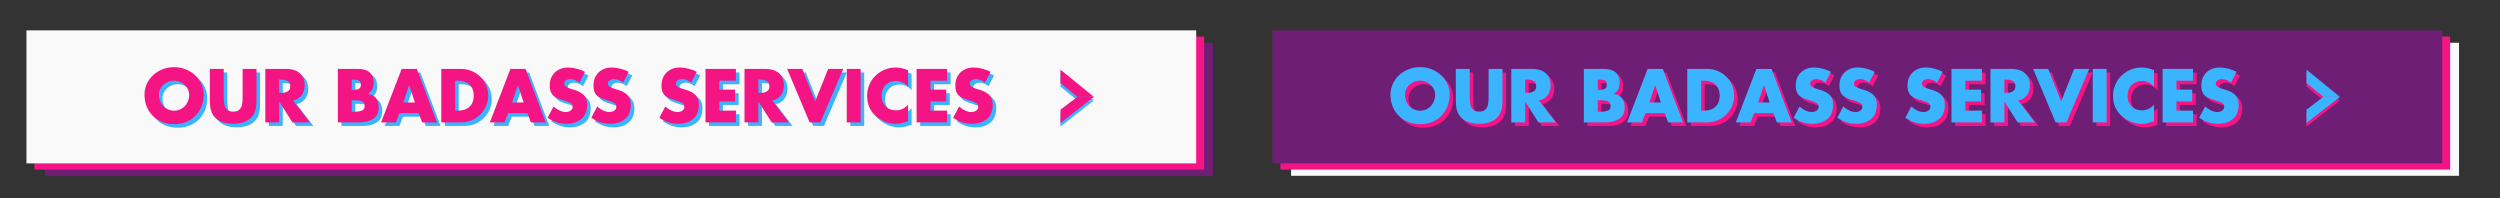 <?xml version="1.0" encoding="utf-8"?>
<!-- Generator: Adobe Illustrator 16.0.0, SVG Export Plug-In . SVG Version: 6.00 Build 0)  -->
<!DOCTYPE svg PUBLIC "-//W3C//DTD SVG 1.1//EN" "http://www.w3.org/Graphics/SVG/1.1/DTD/svg11.dtd">
<svg version="1.1" id="Layer_1" xmlns="http://www.w3.org/2000/svg" xmlns:xlink="http://www.w3.org/1999/xlink" x="0px" y="0px"
	 width="1409.524px" height="111.905px" viewBox="696.832 41.881 1409.524 111.905"
	 enable-background="new 696.832 41.881 1409.524 111.905" xml:space="preserve">
<rect x="696.832" y="41.881" width="1409.524" height="111.905" fill="#333333" stroke="none"/>
<g>
	<rect x="1424.75" y="66" fill="#F9F9F9" width="658.5" height="75"/>
	<rect x="1418.75" y="62.5" fill="#F51484" width="659.5" height="75"/>
	<rect x="1414.25" y="59" fill="#6E1F75" width="659.5" height="75"/>
</g>
<g>
	<path fill="#F51484" d="M1499.469,81.738c2.2,0,4.297,0.371,6.289,1.113c2.031,0.781,3.815,1.862,5.352,3.242
		c1.511,1.354,2.74,3.008,3.691,4.961c0.898,1.836,1.348,3.9,1.348,6.191c0,2.409-0.397,4.622-1.191,6.641
		c-0.834,2.058-2.006,3.835-3.516,5.332c-0.808,0.807-1.641,1.49-2.5,2.051s-1.79,1.035-2.793,1.426
		c-2.019,0.794-4.245,1.191-6.68,1.191c-2.396,0-4.609-0.397-6.641-1.191c-2.057-0.807-3.828-1.966-5.313-3.477
		c-0.742-0.729-1.396-1.52-1.963-2.373c-0.566-0.853-1.084-1.839-1.553-2.959c-0.807-2.044-1.211-4.258-1.211-6.64
		c0-1.081,0.114-2.142,0.343-3.184c0.228-1.042,0.569-2.044,1.025-3.008c0.964-1.979,2.188-3.633,3.672-4.961
		c1.55-1.393,3.353-2.473,5.41-3.242C1495.179,82.109,1497.255,81.738,1499.469,81.738z M1499.469,89.335
		c-1.536,0-2.949,0.371-4.238,1.114c-1.354,0.781-2.396,1.758-3.125,2.929c-0.769,1.277-1.152,2.578-1.152,3.906
		c0,1.654,0.384,3.191,1.152,4.61c0.781,1.419,1.81,2.5,3.086,3.241c1.341,0.769,2.767,1.153,4.277,1.153
		c1.536,0,2.962-0.385,4.277-1.153c1.276-0.729,2.305-1.81,3.086-3.241c0.769-1.381,1.152-2.917,1.152-4.61
		c0-1.367-0.384-2.669-1.152-3.906c-0.741-1.184-1.783-2.161-3.125-2.929C1502.431,89.707,1501.019,89.335,1499.469,89.335z"/>
	<path fill="#F51484" d="M1538.121,82.734h7.832v16.953c0,0.781-0.013,1.471-0.039,2.071c-0.026,0.599-0.078,1.282-0.155,2.051
		c-0.131,1.224-0.424,2.383-0.88,3.477c-0.403,1.055-1.094,2.07-2.07,3.047c-0.833,0.795-1.797,1.445-2.891,1.953
		c-1.094,0.495-2.239,0.846-3.438,1.055c-1.224,0.234-2.447,0.352-3.672,0.352c-1.888,0-3.743-0.268-5.566-0.802
		c-0.898-0.273-1.705-0.618-2.422-1.034c-0.717-0.417-1.387-0.925-2.012-1.523c-0.977-0.977-1.673-1.992-2.09-3.048
		c-0.469-1.106-0.762-2.252-0.879-3.438c-0.131-1.327-0.195-2.715-0.195-4.16V82.734h7.832v15.879c0,1.614,0.11,3.014,0.332,4.199
		c0.182,1.067,0.67,2.011,1.465,2.832c0.781,0.78,1.959,1.172,3.535,1.172c1.563,0,2.734-0.391,3.516-1.172
		c0.781-0.782,1.275-1.726,1.484-2.832c0.208-1.225,0.313-2.624,0.313-4.199V82.734L1538.121,82.734z"/>
	<path fill="#F51484" d="M1566.52,100.527l9.473,12.363h-9.766l-7.383-11.602h-0.098v11.602h-7.832V82.734h11.72
		c2.083,0,3.899,0.332,5.448,0.996c1.602,0.703,2.825,1.732,3.672,3.086c0.912,1.38,1.367,3.113,1.367,5.196
		c0,1.406-0.254,2.715-0.761,3.926c-0.548,1.224-1.296,2.22-2.246,2.988C1569.137,99.72,1567.938,100.253,1566.52,100.527z
		 M1558.746,88.73v7.52h0.762c1.081,0,1.992-0.091,2.734-0.273c0.808-0.235,1.458-0.612,1.953-1.133
		c0.508-0.521,0.762-1.302,0.762-2.344c0-1.055-0.254-1.843-0.762-2.363c-0.495-0.521-1.146-0.898-1.953-1.133
		c-0.717-0.182-1.628-0.273-2.734-0.273L1558.746,88.73L1558.746,88.73z"/>
	<path fill="#F51484" d="M1603.922,112.89h-12.09V82.734h11.211c5.963,0,8.945,2.611,8.945,7.832c0,1.498-0.28,2.76-0.84,3.789
		c-0.561,1.029-1.387,1.823-2.48,2.383v0.078c2.096,0.274,3.646,1.074,4.648,2.403c1.016,1.328,1.523,3.086,1.523,5.273
		c0,2.93-1.042,5.065-3.125,6.406C1609.592,112.227,1606.995,112.89,1603.922,112.89z M1599.664,88.73v5.84h0.898
		c1.289,0,2.312-0.202,3.066-0.605c0.781-0.404,1.172-1.172,1.172-2.305c0-1.25-0.416-2.051-1.25-2.402
		c-0.755-0.352-1.861-0.528-3.32-0.528H1599.664z M1599.664,100.409v6.485h1.016c1.94,0,3.457-0.202,4.551-0.605
		c1.12-0.352,1.68-1.218,1.68-2.598c0-1.354-0.469-2.246-1.406-2.677c-0.898-0.403-2.122-0.605-3.672-0.605h-1.367H1599.664z"/>
	<path fill="#F51484" d="M1637.379,107.656h-10.801l-2.07,5.234h-8.32l11.602-30.156h8.554l11.367,30.156h-8.359L1637.379,107.656z
		 M1635.27,101.659l-3.203-9.609h-0.078l-3.241,9.609H1635.27z"/>
	<path fill="#F51484" d="M1650.133,112.89V82.734h11.113c2.045,0,4.023,0.384,5.938,1.153c1.875,0.755,3.51,1.823,4.902,3.203
		c1.446,1.393,2.539,2.995,3.281,4.804c0.404,0.912,0.706,1.859,0.908,2.842c0.201,0.983,0.303,2.009,0.303,3.076
		c0,2.76-0.697,5.293-2.09,7.597c-1.394,2.345-3.256,4.174-5.586,5.489c-1.211,0.664-2.448,1.162-3.711,1.494
		c-1.264,0.332-2.578,0.497-3.945,0.497H1650.133z M1657.965,89.375v16.875h1.777c1.589,0,3.053-0.306,4.395-0.918
		c1.342-0.625,2.383-1.557,3.125-2.793c0.768-1.303,1.152-2.878,1.152-4.727c0-2.643-0.787-4.713-2.363-6.211
		c-0.521-0.481-1.1-0.889-1.738-1.221c-0.639-0.332-1.328-0.583-2.07-0.752c-0.742-0.169-1.551-0.254-2.422-0.254H1657.965z"/>
	<path fill="#F51484" d="M1698.688,107.656h-10.801l-2.07,5.234h-8.32l11.602-30.156h8.554l11.367,30.156h-8.359L1698.688,107.656z
		 M1696.578,101.659l-3.203-9.609h-0.078l-3.241,9.609H1696.578z"/>
	<path fill="#F51484" d="M1731.129,84.414l-3.125,6.074c-1.628-1.328-3.359-1.992-5.195-1.992c-0.834,0-1.596,0.228-2.285,0.683
		c-0.717,0.43-1.074,1.042-1.074,1.836c0,0.769,0.319,1.354,0.957,1.758c0.599,0.391,1.439,0.761,2.52,1.114l1.992,0.605
		c2.278,0.664,4.107,1.634,5.488,2.91c1.303,1.289,1.953,3.066,1.953,5.332c0,3.646-1.042,6.354-3.125,8.125
		c-2.239,1.888-5.092,2.832-8.555,2.832c-3.776,0-7.311-1.146-10.605-3.438l3.359-6.328c2.357,2.083,4.681,3.125,6.973,3.125
		c0.99,0,1.868-0.267,2.637-0.801c0.768-0.534,1.152-1.282,1.152-2.246c0-0.977-0.424-1.68-1.27-2.109
		c-0.795-0.404-1.953-0.847-3.477-1.328c-1.797-0.482-3.307-1.029-4.531-1.641c-1.158-0.586-2.054-1.413-2.686-2.48
		c-0.631-1.068-0.947-2.532-0.947-4.395c0-2.005,0.437-3.776,1.309-5.313c0.925-1.563,2.168-2.754,3.73-3.574
		c1.523-0.82,3.307-1.23,5.352-1.23c1.511,0,3.138,0.228,4.883,0.684C1728.251,83.046,1729.774,83.646,1731.129,84.414z"/>
	<path fill="#F51484" d="M1755.777,84.414l-3.125,6.074c-1.628-1.328-3.359-1.992-5.195-1.992c-0.833,0-1.595,0.228-2.285,0.683
		c-0.716,0.43-1.073,1.042-1.073,1.836c0,0.769,0.319,1.354,0.957,1.758c0.599,0.391,1.438,0.761,2.52,1.114l1.991,0.605
		c2.279,0.664,4.109,1.634,5.489,2.91c1.302,1.289,1.952,3.066,1.952,5.332c0,3.646-1.041,6.354-3.125,8.125
		c-2.238,1.888-5.09,2.832-8.554,2.832c-3.776,0-7.312-1.146-10.605-3.438l3.359-6.328c2.356,2.083,4.681,3.125,6.973,3.125
		c0.989,0,1.868-0.267,2.636-0.801c0.769-0.534,1.153-1.282,1.153-2.246c0-0.977-0.424-1.68-1.27-2.109
		c-0.795-0.404-1.953-0.847-3.477-1.328c-1.798-0.482-3.308-1.029-4.531-1.641c-1.159-0.586-2.054-1.413-2.686-2.48
		c-0.632-1.068-0.947-2.532-0.947-4.395c0-2.005,0.437-3.776,1.309-5.313c0.925-1.563,2.168-2.754,3.73-3.574
		c1.523-0.82,3.307-1.23,5.352-1.23c1.511,0,3.138,0.228,4.882,0.684C1752.899,83.046,1754.423,83.646,1755.777,84.414z"/>
	<path fill="#F51484" d="M1794.137,84.414l-3.125,6.074c-1.629-1.328-3.359-1.992-5.195-1.992c-0.834,0-1.595,0.228-2.285,0.683
		c-0.717,0.43-1.074,1.042-1.074,1.836c0,0.769,0.319,1.354,0.957,1.758c0.599,0.391,1.438,0.761,2.52,1.114l1.992,0.605
		c2.278,0.664,4.108,1.634,5.488,2.91c1.302,1.289,1.953,3.066,1.953,5.332c0,3.646-1.042,6.354-3.125,8.125
		c-2.24,1.888-5.092,2.832-8.555,2.832c-3.776,0-7.312-1.146-10.605-3.438l3.359-6.328c2.356,2.083,4.681,3.125,6.973,3.125
		c0.989,0,1.868-0.267,2.637-0.801c0.768-0.534,1.152-1.282,1.152-2.246c0-0.977-0.424-1.68-1.27-2.109
		c-0.794-0.404-1.953-0.847-3.477-1.328c-1.797-0.482-3.308-1.029-4.531-1.641c-1.158-0.586-2.053-1.413-2.686-2.48
		c-0.632-1.068-0.947-2.532-0.947-4.395c0-2.005,0.437-3.776,1.309-5.313c0.925-1.563,2.168-2.754,3.73-3.574
		c1.523-0.82,3.308-1.23,5.352-1.23c1.51,0,3.137,0.228,4.883,0.684C1791.259,83.046,1792.782,83.646,1794.137,84.414z"/>
	<path fill="#F51484" d="M1816.266,89.375h-9.336v5.039h8.848v6.64h-8.848v5.196h9.336v6.64h-17.168V82.734h17.168V89.375z"/>
	<path fill="#F51484" d="M1836.695,100.527l9.473,12.363h-9.766l-7.383-11.602h-0.098v11.602h-7.832V82.734h11.719
		c2.084,0,3.9,0.332,5.449,0.996c1.602,0.703,2.825,1.732,3.672,3.086c0.911,1.38,1.367,3.113,1.367,5.196
		c0,1.406-0.254,2.715-0.762,3.926c-0.547,1.224-1.296,2.22-2.246,2.988C1839.313,99.72,1838.114,100.253,1836.695,100.527z
		 M1828.922,88.73v7.52h0.762c1.081,0,1.992-0.091,2.734-0.273c0.808-0.235,1.458-0.612,1.953-1.133
		c0.508-0.521,0.762-1.302,0.762-2.344c0-1.055-0.254-1.843-0.762-2.363c-0.495-0.521-1.146-0.898-1.953-1.133
		c-0.716-0.182-1.628-0.273-2.734-0.273L1828.922,88.73L1828.922,88.73z"/>
	<path fill="#F51484" d="M1853.668,82.734l7.266,18.321l7.324-18.321h8.516l-12.871,30.156h-6.094l-12.677-30.156H1853.668z"/>
	<path fill="#F51484" d="M1886.578,82.734v30.156h-7.832V82.734H1886.578z"/>
	<path fill="#F51484" d="M1913.277,83.457v9.395c-0.769-1.042-1.771-1.868-3.008-2.48c-1.211-0.56-2.5-0.84-3.867-0.84
		c-1.574,0-2.962,0.371-4.16,1.114c-1.25,0.716-2.214,1.719-2.891,3.008c-0.664,1.237-0.996,2.649-0.996,4.238
		s0.346,3.002,1.035,4.238c0.703,1.289,1.668,2.266,2.891,2.93c1.277,0.69,2.689,1.035,4.238,1.035c1.303,0,2.539-0.28,3.711-0.84
		c1.211-0.612,2.227-1.4,3.047-2.364v9.395c-1.523,0.47-2.844,0.833-3.965,1.095c-0.977,0.207-1.959,0.313-2.948,0.313
		c-1.992,0-4.011-0.385-6.055-1.152c-0.638-0.248-1.253-0.534-1.846-0.86c-0.593-0.325-1.169-0.683-1.729-1.073
		s-1.126-0.841-1.698-1.348c-3.23-2.917-4.845-6.719-4.845-11.406c0-2.044,0.391-4.03,1.173-5.957c0.807-1.992,1.9-3.685,3.28-5.078
		c1.055-1.055,2.175-1.934,3.359-2.637c1.237-0.729,2.552-1.289,3.946-1.679c1.432-0.377,2.818-0.566,4.159-0.566
		C1908.44,81.933,1910.829,82.441,1913.277,83.457z"/>
	<path fill="#F51484" d="M1935.289,89.375h-9.336v5.039h8.848v6.64h-8.848v5.196h9.336v6.64h-17.168V82.734h17.168V89.375
		L1935.289,89.375z"/>
	<path fill="#F51484" d="M1959.801,84.414l-3.125,6.074c-1.628-1.328-3.359-1.992-5.195-1.992c-0.833,0-1.594,0.228-2.285,0.683
		c-0.716,0.43-1.074,1.042-1.074,1.836c0,0.769,0.32,1.354,0.957,1.758c0.6,0.391,1.439,0.761,2.52,1.114l1.992,0.605
		c2.279,0.664,4.109,1.634,5.488,2.91c1.303,1.289,1.953,3.066,1.953,5.332c0,3.646-1.041,6.354-3.125,8.125
		c-2.239,1.888-5.091,2.832-8.555,2.832c-3.775,0-7.311-1.146-10.605-3.438l3.359-6.328c2.357,2.083,4.682,3.125,6.973,3.125
		c0.99,0,1.868-0.267,2.637-0.801s1.152-1.282,1.152-2.246c0-0.977-0.423-1.68-1.27-2.109c-0.793-0.404-1.953-0.847-3.477-1.328
		c-1.797-0.482-3.307-1.029-4.531-1.641c-1.158-0.586-2.053-1.413-2.685-2.48c-0.632-1.068-0.948-2.532-0.948-4.395
		c0-2.005,0.438-3.776,1.309-5.313c0.926-1.563,2.168-2.754,3.73-3.574c1.523-0.82,3.309-1.23,5.352-1.23
		c1.511,0,3.138,0.228,4.883,0.684C1956.923,83.046,1958.446,83.646,1959.801,84.414z"/>
</g>
<g>
	<path fill="#3AB4FF" d="M1497.469,79.738c2.2,0,4.297,0.371,6.289,1.113c2.031,0.781,3.815,1.862,5.352,3.242
		c1.511,1.354,2.74,3.008,3.691,4.961c0.898,1.836,1.348,3.9,1.348,6.191c0,2.409-0.397,4.622-1.191,6.641
		c-0.834,2.058-2.006,3.835-3.516,5.332c-0.808,0.807-1.641,1.49-2.5,2.051s-1.79,1.035-2.793,1.426
		c-2.019,0.794-4.245,1.191-6.68,1.191c-2.396,0-4.609-0.397-6.641-1.191c-2.057-0.807-3.828-1.966-5.313-3.477
		c-0.742-0.729-1.396-1.52-1.963-2.373c-0.566-0.853-1.084-1.839-1.553-2.959c-0.807-2.044-1.211-4.258-1.211-6.64
		c0-1.081,0.114-2.142,0.343-3.184c0.228-1.042,0.569-2.044,1.025-3.008c0.964-1.979,2.188-3.633,3.672-4.961
		c1.55-1.393,3.353-2.473,5.41-3.242C1493.179,80.109,1495.255,79.738,1497.469,79.738z M1497.469,87.335
		c-1.536,0-2.949,0.371-4.238,1.114c-1.354,0.781-2.396,1.758-3.125,2.929c-0.769,1.277-1.152,2.578-1.152,3.906
		c0,1.654,0.384,3.191,1.152,4.61c0.781,1.419,1.81,2.5,3.086,3.242c1.341,0.769,2.767,1.153,4.277,1.153
		c1.536,0,2.962-0.385,4.277-1.153c1.276-0.729,2.305-1.81,3.086-3.242c0.769-1.38,1.152-2.917,1.152-4.61
		c0-1.367-0.384-2.669-1.152-3.906c-0.741-1.184-1.783-2.161-3.125-2.929C1500.431,87.707,1499.019,87.335,1497.469,87.335z"/>
	<path fill="#3AB4FF" d="M1536.121,80.734h7.832v16.953c0,0.781-0.013,1.471-0.039,2.071c-0.026,0.599-0.078,1.282-0.155,2.051
		c-0.131,1.224-0.424,2.383-0.88,3.477c-0.403,1.055-1.094,2.07-2.07,3.047c-0.833,0.795-1.797,1.445-2.891,1.953
		c-1.094,0.495-2.239,0.846-3.438,1.055c-1.224,0.234-2.447,0.352-3.672,0.352c-1.888,0-3.743-0.268-5.566-0.802
		c-0.898-0.273-1.705-0.618-2.422-1.034c-0.717-0.417-1.387-0.925-2.012-1.523c-0.977-0.977-1.673-1.992-2.09-3.048
		c-0.469-1.106-0.762-2.252-0.879-3.438c-0.131-1.327-0.195-2.715-0.195-4.16V80.734h7.832v15.879c0,1.614,0.11,3.014,0.332,4.199
		c0.182,1.067,0.67,2.011,1.465,2.832c0.781,0.78,1.959,1.172,3.535,1.172c1.563,0,2.734-0.391,3.516-1.172
		c0.781-0.782,1.275-1.726,1.484-2.832c0.208-1.224,0.313-2.624,0.313-4.199V80.734L1536.121,80.734z"/>
	<path fill="#3AB4FF" d="M1564.52,98.527l9.473,12.363h-9.766l-7.383-11.602h-0.098v11.602h-7.832V80.734h11.72
		c2.083,0,3.899,0.332,5.448,0.996c1.602,0.703,2.825,1.732,3.672,3.086c0.912,1.38,1.367,3.113,1.367,5.196
		c0,1.406-0.254,2.715-0.761,3.926c-0.548,1.224-1.296,2.22-2.246,2.988C1567.137,97.72,1565.938,98.253,1564.52,98.527z
		 M1556.746,86.73v7.52h0.762c1.081,0,1.992-0.091,2.734-0.273c0.808-0.235,1.458-0.612,1.953-1.133
		c0.508-0.521,0.762-1.302,0.762-2.344c0-1.055-0.254-1.843-0.762-2.363c-0.495-0.521-1.146-0.898-1.953-1.133
		c-0.717-0.182-1.628-0.273-2.734-0.273L1556.746,86.73L1556.746,86.73z"/>
	<path fill="#3AB4FF" d="M1601.922,110.89h-12.09V80.734h11.211c5.963,0,8.945,2.611,8.945,7.832c0,1.498-0.28,2.76-0.84,3.789
		c-0.561,1.029-1.387,1.823-2.48,2.383v0.078c2.096,0.274,3.646,1.074,4.648,2.403c1.016,1.328,1.523,3.086,1.523,5.273
		c0,2.93-1.042,5.065-3.125,6.406C1607.592,110.227,1604.995,110.89,1601.922,110.89z M1597.664,86.73v5.84h0.898
		c1.289,0,2.312-0.202,3.066-0.605c0.781-0.404,1.172-1.172,1.172-2.305c0-1.25-0.416-2.051-1.25-2.402
		c-0.755-0.352-1.861-0.528-3.32-0.528H1597.664z M1597.664,98.409v6.485h1.016c1.94,0,3.457-0.202,4.551-0.605
		c1.12-0.352,1.68-1.218,1.68-2.598c0-1.354-0.469-2.246-1.406-2.677c-0.898-0.403-2.122-0.605-3.672-0.605h-1.366H1597.664z"/>
	<path fill="#3AB4FF" d="M1635.379,105.656h-10.801l-2.07,5.234h-8.32l11.602-30.156h8.554l11.367,30.156h-8.359L1635.379,105.656z
		 M1633.27,99.659l-3.203-9.609h-0.078l-3.241,9.609H1633.27z"/>
	<path fill="#3AB4FF" d="M1648.133,110.89V80.734h11.113c2.045,0,4.023,0.384,5.938,1.153c1.875,0.755,3.51,1.823,4.902,3.203
		c1.446,1.393,2.539,2.995,3.281,4.804c0.404,0.912,0.706,1.859,0.908,2.842c0.201,0.983,0.303,2.009,0.303,3.076
		c0,2.76-0.697,5.293-2.09,7.597c-1.394,2.345-3.256,4.174-5.586,5.489c-1.211,0.664-2.448,1.162-3.711,1.494
		c-1.264,0.332-2.578,0.497-3.945,0.497H1648.133z M1655.965,87.375v16.875h1.777c1.589,0,3.053-0.306,4.395-0.918
		c1.342-0.625,2.383-1.557,3.125-2.793c0.768-1.303,1.152-2.878,1.152-4.727c0-2.643-0.787-4.713-2.363-6.211
		c-0.521-0.481-1.1-0.889-1.738-1.221c-0.639-0.332-1.328-0.583-2.07-0.752c-0.742-0.169-1.551-0.254-2.422-0.254H1655.965z"/>
	<path fill="#3AB4FF" d="M1696.688,105.656h-10.801l-2.07,5.234h-8.32l11.602-30.156h8.554l11.367,30.156h-8.359L1696.688,105.656z
		 M1694.578,99.659l-3.203-9.609h-0.078l-3.241,9.609H1694.578z"/>
	<path fill="#3AB4FF" d="M1729.129,82.414l-3.125,6.074c-1.628-1.328-3.359-1.992-5.195-1.992c-0.834,0-1.596,0.228-2.285,0.683
		c-0.717,0.43-1.074,1.042-1.074,1.836c0,0.769,0.319,1.355,0.957,1.758c0.599,0.391,1.439,0.761,2.52,1.114l1.992,0.605
		c2.278,0.664,4.107,1.634,5.488,2.91c1.303,1.289,1.953,3.066,1.953,5.332c0,3.646-1.042,6.354-3.125,8.125
		c-2.239,1.888-5.092,2.832-8.555,2.832c-3.776,0-7.311-1.146-10.605-3.438l3.359-6.328c2.357,2.083,4.681,3.125,6.973,3.125
		c0.99,0,1.868-0.267,2.637-0.801c0.768-0.534,1.152-1.282,1.152-2.246c0-0.977-0.424-1.68-1.27-2.11
		c-0.795-0.404-1.953-0.846-3.477-1.328c-1.797-0.481-3.307-1.028-4.531-1.64c-1.158-0.586-2.054-1.413-2.686-2.48
		c-0.631-1.068-0.947-2.532-0.947-4.395c0-2.005,0.437-3.776,1.309-5.313c0.925-1.563,2.168-2.754,3.73-3.574
		c1.523-0.82,3.307-1.23,5.352-1.23c1.511,0,3.138,0.228,4.883,0.684C1726.251,81.046,1727.774,81.646,1729.129,82.414z"/>
	<path fill="#3AB4FF" d="M1753.777,82.414l-3.125,6.074c-1.627-1.328-3.359-1.992-5.195-1.992c-0.833,0-1.595,0.228-2.285,0.683
		c-0.716,0.43-1.073,1.042-1.073,1.836c0,0.769,0.319,1.355,0.957,1.758c0.599,0.391,1.438,0.761,2.52,1.114l1.991,0.605
		c2.279,0.664,4.108,1.634,5.488,2.91c1.303,1.289,1.953,3.066,1.953,5.332c0,3.646-1.042,6.354-3.125,8.125
		c-2.239,1.888-5.091,2.832-8.555,2.832c-3.776,0-7.311-1.146-10.605-3.438l3.359-6.328c2.357,2.083,4.682,3.125,6.973,3.125
		c0.99,0,1.868-0.267,2.637-0.801c0.768-0.534,1.152-1.282,1.152-2.246c0-0.977-0.424-1.68-1.27-2.11
		c-0.795-0.404-1.953-0.846-3.477-1.328c-1.797-0.481-3.307-1.028-4.531-1.64c-1.158-0.586-2.053-1.413-2.686-2.48
		c-0.631-1.068-0.947-2.532-0.947-4.395c0-2.005,0.437-3.776,1.309-5.313c0.925-1.563,2.168-2.754,3.73-3.574
		c1.523-0.82,3.307-1.23,5.352-1.23c1.511,0,3.138,0.228,4.883,0.684C1750.899,81.046,1752.423,81.646,1753.777,82.414z"/>
	<path fill="#3AB4FF" d="M1792.137,82.414l-3.125,6.074c-1.629-1.328-3.359-1.992-5.195-1.992c-0.834,0-1.595,0.228-2.285,0.683
		c-0.717,0.43-1.074,1.042-1.074,1.836c0,0.769,0.319,1.355,0.957,1.758c0.599,0.391,1.438,0.761,2.52,1.114l1.992,0.605
		c2.278,0.664,4.108,1.634,5.488,2.91c1.302,1.289,1.953,3.066,1.953,5.332c0,3.646-1.042,6.354-3.125,8.125
		c-2.24,1.888-5.092,2.832-8.555,2.832c-3.776,0-7.312-1.146-10.605-3.438l3.359-6.328c2.356,2.083,4.681,3.125,6.973,3.125
		c0.989,0,1.868-0.267,2.637-0.801c0.768-0.534,1.152-1.282,1.152-2.246c0-0.977-0.424-1.68-1.27-2.11
		c-0.794-0.404-1.953-0.846-3.477-1.328c-1.797-0.481-3.308-1.028-4.531-1.64c-1.158-0.586-2.053-1.413-2.686-2.48
		c-0.632-1.068-0.947-2.532-0.947-4.395c0-2.005,0.437-3.776,1.309-5.313c0.925-1.563,2.168-2.754,3.73-3.574
		c1.523-0.82,3.308-1.23,5.352-1.23c1.51,0,3.137,0.228,4.883,0.684C1789.259,81.046,1790.782,81.646,1792.137,82.414z"/>
	<path fill="#3AB4FF" d="M1814.266,87.375h-9.336v5.039h8.848v6.64h-8.848v5.196h9.336v6.64h-17.168V80.734h17.168V87.375z"/>
	<path fill="#3AB4FF" d="M1834.695,98.527l9.473,12.363h-9.766l-7.383-11.602h-0.098v11.602h-7.832V80.734h11.719
		c2.084,0,3.9,0.332,5.449,0.996c1.602,0.703,2.825,1.732,3.672,3.086c0.911,1.38,1.367,3.113,1.367,5.196
		c0,1.406-0.254,2.715-0.762,3.926c-0.547,1.224-1.296,2.22-2.246,2.988C1837.313,97.72,1836.114,98.253,1834.695,98.527z
		 M1826.922,86.73v7.52h0.762c1.081,0,1.992-0.091,2.734-0.273c0.808-0.235,1.458-0.612,1.953-1.133
		c0.508-0.521,0.762-1.302,0.762-2.344c0-1.055-0.254-1.843-0.762-2.363c-0.495-0.521-1.146-0.898-1.953-1.133
		c-0.716-0.182-1.628-0.273-2.734-0.273L1826.922,86.73L1826.922,86.73z"/>
	<path fill="#3AB4FF" d="M1851.668,80.734l7.266,18.321l7.324-18.321h8.516l-12.871,30.156h-6.094l-12.677-30.156H1851.668z"/>
	<path fill="#3AB4FF" d="M1884.578,80.734v30.156h-7.832V80.734H1884.578z"/>
	<path fill="#3AB4FF" d="M1911.277,81.457v9.395c-0.769-1.042-1.771-1.868-3.008-2.48c-1.211-0.56-2.5-0.84-3.867-0.84
		c-1.574,0-2.962,0.371-4.16,1.114c-1.25,0.716-2.214,1.719-2.891,3.008c-0.664,1.237-0.996,2.649-0.996,4.238
		s0.346,3.001,1.035,4.238c0.703,1.289,1.668,2.266,2.891,2.93c1.277,0.69,2.689,1.035,4.238,1.035c1.303,0,2.539-0.28,3.711-0.84
		c1.211-0.612,2.227-1.4,3.047-2.364v9.395c-1.523,0.47-2.844,0.833-3.965,1.095c-0.977,0.207-1.959,0.313-2.949,0.313
		c-1.991,0-4.01-0.385-6.054-1.152c-0.638-0.248-1.253-0.534-1.846-0.86c-0.593-0.325-1.169-0.683-1.729-1.073
		s-1.126-0.841-1.698-1.348c-3.23-2.917-4.845-6.719-4.845-11.406c0-2.044,0.391-4.03,1.172-5.957
		c0.808-1.992,1.901-3.685,3.281-5.078c1.055-1.055,2.175-1.934,3.359-2.637c1.237-0.729,2.552-1.289,3.946-1.679
		c1.432-0.377,2.818-0.566,4.159-0.566C1906.44,79.933,1908.829,80.441,1911.277,81.457z"/>
	<path fill="#3AB4FF" d="M1933.289,87.375h-9.336v5.039h8.848v6.64h-8.848v5.196h9.336v6.64h-17.168V80.734h17.168V87.375
		L1933.289,87.375z"/>
	<path fill="#3AB4FF" d="M1957.801,82.414l-3.125,6.074c-1.628-1.328-3.359-1.992-5.195-1.992c-0.833,0-1.594,0.228-2.285,0.683
		c-0.716,0.43-1.074,1.042-1.074,1.836c0,0.769,0.32,1.355,0.957,1.758c0.6,0.391,1.439,0.761,2.52,1.114l1.992,0.605
		c2.279,0.664,4.109,1.634,5.488,2.91c1.303,1.289,1.953,3.066,1.953,5.332c0,3.646-1.041,6.354-3.125,8.125
		c-2.239,1.888-5.091,2.832-8.555,2.832c-3.775,0-7.311-1.146-10.605-3.438l3.359-6.328c2.357,2.083,4.682,3.125,6.973,3.125
		c0.99,0,1.868-0.267,2.637-0.801s1.152-1.282,1.152-2.246c0-0.977-0.423-1.68-1.27-2.11c-0.793-0.404-1.953-0.846-3.477-1.328
		c-1.797-0.481-3.307-1.028-4.531-1.64c-1.158-0.586-2.053-1.413-2.685-2.48c-0.632-1.068-0.948-2.532-0.948-4.395
		c0-2.005,0.438-3.776,1.309-5.313c0.926-1.563,2.168-2.754,3.73-3.574c1.523-0.82,3.309-1.23,5.352-1.23
		c1.511,0,3.138,0.228,4.883,0.684C1954.923,81.046,1956.446,81.646,1957.801,82.414z"/>
</g>
<g>
	<polygon fill="#F51484" points="1997.25,83.172 2016.083,98.5 2006.75,98.5 1997.25,90.711 	"/>
	<polygon fill="#F51484" points="1997.25,113.25 2016.083,98.5 2006.75,98.5 1997.25,105.711 	"/>
</g>
<g>
	<polygon fill="#3AB4FF" points="1997.25,81.172 2016.083,96.5 2006.75,96.5 1997.25,88.711 	"/>
	<polygon fill="#3AB4FF" points="1997.25,111.25 2016.083,96.5 2006.75,96.5 1997.25,103.711 	"/>
</g>
<g>
	<g>
		<rect x="722.25" y="66" fill="#6E1F75" width="658.5" height="75"/>
		<rect x="716.25" y="62.5" fill="#F51484" width="659.5" height="75"/>
		<rect x="711.75" y="59" fill="#F9F9F9" width="659.5" height="75"/>
	</g>
	<g>
		<path fill="#3AB4FF" d="M796.969,81.738c2.2,0,4.297,0.371,6.289,1.113c2.031,0.781,3.815,1.862,5.352,3.242
			c1.511,1.354,2.741,3.008,3.691,4.961c0.899,1.836,1.348,3.9,1.348,6.191c0,2.409-0.397,4.622-1.191,6.641
			c-0.833,2.058-2.005,3.835-3.516,5.332c-0.808,0.807-1.641,1.49-2.5,2.051s-1.79,1.035-2.793,1.426
			c-2.019,0.794-4.245,1.191-6.68,1.191c-2.396,0-4.609-0.397-6.64-1.191c-2.058-0.807-3.828-1.966-5.313-3.477
			c-0.742-0.729-1.396-1.52-1.963-2.373c-0.566-0.853-1.084-1.839-1.552-2.959c-0.808-2.044-1.211-4.258-1.211-6.64
			c0-1.081,0.114-2.142,0.342-3.184c0.228-1.042,0.57-2.044,1.025-3.008c0.964-1.979,2.188-3.633,3.672-4.961
			c1.55-1.393,3.353-2.473,5.41-3.242C792.679,82.109,794.755,81.738,796.969,81.738z M796.969,89.335
			c-1.536,0-2.949,0.371-4.238,1.114c-1.354,0.781-2.396,1.758-3.125,2.929c-0.769,1.277-1.152,2.578-1.152,3.906
			c0,1.654,0.384,3.191,1.152,4.61c0.781,1.419,1.81,2.5,3.086,3.241c1.341,0.769,2.767,1.153,4.277,1.153
			c1.536,0,2.962-0.385,4.278-1.153c1.276-0.729,2.304-1.81,3.086-3.241c0.769-1.381,1.152-2.917,1.152-4.61
			c0-1.367-0.384-2.669-1.152-3.906c-0.742-1.184-1.784-2.161-3.125-2.929C799.931,89.707,798.519,89.335,796.969,89.335z"/>
		<path fill="#3AB4FF" d="M835.621,82.734h7.832v16.953c0,0.781-0.013,1.471-0.039,2.071c-0.026,0.599-0.078,1.282-0.156,2.051
			c-0.13,1.224-0.423,2.383-0.879,3.477c-0.403,1.055-1.094,2.07-2.07,3.047c-0.833,0.795-1.797,1.445-2.891,1.953
			c-1.094,0.495-2.24,0.846-3.438,1.055c-1.224,0.234-2.448,0.352-3.672,0.352c-1.888,0-3.743-0.268-5.567-0.802
			c-0.898-0.273-1.706-0.618-2.422-1.034c-0.716-0.417-1.386-0.925-2.011-1.523c-0.977-0.977-1.673-1.992-2.09-3.048
			c-0.469-1.106-0.761-2.252-0.879-3.438c-0.13-1.327-0.195-2.715-0.195-4.16V82.734h7.832v15.879c0,1.614,0.111,3.014,0.332,4.199
			c0.183,1.067,0.671,2.011,1.465,2.832c0.781,0.78,1.96,1.172,3.535,1.172c1.563,0,2.735-0.391,3.516-1.172
			c0.781-0.782,1.276-1.726,1.484-2.832c0.208-1.225,0.313-2.624,0.313-4.199L835.621,82.734L835.621,82.734z"/>
		<path fill="#3AB4FF" d="M864.02,100.527l9.473,12.363h-9.766l-7.383-11.602h-0.097v11.602h-7.832V82.734h11.719
			c2.083,0,3.899,0.332,5.449,0.996c1.602,0.703,2.825,1.732,3.672,3.086c0.911,1.38,1.367,3.113,1.367,5.196
			c0,1.406-0.254,2.715-0.762,3.926c-0.547,1.224-1.296,2.22-2.246,2.988C866.637,99.72,865.438,100.253,864.02,100.527z
			 M856.246,88.73v7.52h0.761c1.081,0,1.992-0.091,2.735-0.273c0.807-0.235,1.458-0.612,1.953-1.133
			c0.508-0.521,0.762-1.302,0.762-2.344c0-1.055-0.254-1.843-0.762-2.363c-0.495-0.521-1.146-0.898-1.953-1.133
			c-0.716-0.182-1.628-0.273-2.735-0.273L856.246,88.73L856.246,88.73z"/>
		<path fill="#3AB4FF" d="M901.422,112.89h-12.09V82.734h11.211c5.964,0,8.945,2.611,8.945,7.832c0,1.498-0.28,2.76-0.84,3.789
			s-1.387,1.823-2.48,2.383v0.078c2.097,0.274,3.646,1.074,4.648,2.403c1.016,1.328,1.523,3.086,1.523,5.273
			c0,2.93-1.042,5.065-3.125,6.406C907.093,112.227,904.495,112.89,901.422,112.89z M897.164,88.73v5.84h0.898
			c1.289,0,2.312-0.202,3.066-0.605c0.781-0.404,1.172-1.172,1.172-2.305c0-1.25-0.417-2.051-1.25-2.402
			c-0.755-0.352-1.862-0.528-3.32-0.528H897.164z M897.164,100.409v6.485h1.016c1.94,0,3.457-0.202,4.551-0.605
			c1.12-0.352,1.68-1.218,1.68-2.598c0-1.354-0.469-2.246-1.406-2.677c-0.898-0.403-2.122-0.605-3.672-0.605h-1.367H897.164z"/>
		<path fill="#3AB4FF" d="M934.879,107.656h-10.801l-2.071,5.234h-8.32l11.602-30.156h8.554l11.367,30.156h-8.359L934.879,107.656z
			 M932.77,101.659l-3.203-9.609h-0.078l-3.242,9.609H932.77z"/>
		<path fill="#3AB4FF" d="M947.633,112.89V82.734h11.114c2.044,0,4.023,0.384,5.938,1.153c1.875,0.755,3.509,1.823,4.902,3.203
			c1.446,1.393,2.539,2.995,3.281,4.804c0.403,0.912,0.706,1.859,0.908,2.842c0.202,0.983,0.303,2.009,0.303,3.076
			c0,2.76-0.696,5.293-2.09,7.597c-1.394,2.345-3.255,4.174-5.586,5.489c-1.211,0.664-2.448,1.162-3.711,1.494
			c-1.263,0.332-2.578,0.497-3.945,0.497H947.633z M955.465,89.375v16.875h1.778c1.589,0,3.053-0.306,4.395-0.918
			c1.341-0.625,2.383-1.557,3.125-2.793c0.768-1.303,1.152-2.878,1.152-4.727c0-2.643-0.788-4.713-2.364-6.211
			c-0.521-0.481-1.1-0.889-1.738-1.221c-0.638-0.332-1.328-0.583-2.07-0.752c-0.742-0.169-1.55-0.254-2.422-0.254H955.465z"/>
		<path fill="#3AB4FF" d="M996.188,107.656h-10.801l-2.071,5.234h-8.32l11.602-30.156h8.554l11.367,30.156h-8.359L996.188,107.656z
			 M994.078,101.659l-3.203-9.609h-0.078l-3.242,9.609H994.078z"/>
		<path fill="#3AB4FF" d="M1028.629,84.414l-3.125,6.074c-1.628-1.328-3.359-1.992-5.195-1.992c-0.833,0-1.595,0.228-2.285,0.683
			c-0.716,0.43-1.074,1.042-1.074,1.836c0,0.769,0.32,1.354,0.957,1.758c0.599,0.391,1.438,0.761,2.52,1.114l1.992,0.605
			c2.278,0.664,4.108,1.634,5.488,2.91c1.302,1.289,1.953,3.066,1.953,5.332c0,3.646-1.042,6.354-3.125,8.125
			c-2.239,1.888-5.091,2.832-8.554,2.832c-3.777,0-7.312-1.146-10.605-3.438l3.359-6.328c2.356,2.083,4.68,3.125,6.972,3.125
			c0.99,0,1.868-0.267,2.637-0.801s1.152-1.282,1.152-2.246c0-0.977-0.423-1.68-1.27-2.109c-0.794-0.404-1.953-0.847-3.477-1.328
			c-1.797-0.482-3.307-1.029-4.531-1.641c-1.159-0.586-2.054-1.413-2.686-2.48c-0.632-1.068-0.948-2.532-0.948-4.395
			c0-2.005,0.437-3.776,1.309-5.313c0.925-1.563,2.168-2.754,3.73-3.574c1.523-0.82,3.308-1.23,5.352-1.23
			c1.511,0,3.138,0.228,4.883,0.684C1025.751,83.046,1027.274,83.646,1028.629,84.414z"/>
		<path fill="#3AB4FF" d="M1053.277,84.414l-3.125,6.074c-1.628-1.328-3.359-1.992-5.195-1.992c-0.833,0-1.595,0.228-2.285,0.683
			c-0.716,0.43-1.074,1.042-1.074,1.836c0,0.769,0.32,1.354,0.957,1.758c0.599,0.391,1.438,0.761,2.52,1.114l1.992,0.605
			c2.278,0.664,4.108,1.634,5.488,2.91c1.302,1.289,1.953,3.066,1.953,5.332c0,3.646-1.042,6.354-3.125,8.125
			c-2.239,1.888-5.091,2.832-8.554,2.832c-3.777,0-7.312-1.146-10.605-3.438l3.359-6.328c2.356,2.083,4.681,3.125,6.973,3.125
			c0.989,0,1.868-0.267,2.636-0.801s1.152-1.282,1.152-2.246c0-0.977-0.423-1.68-1.27-2.109c-0.794-0.404-1.953-0.847-3.476-1.328
			c-1.797-0.482-3.308-1.029-4.531-1.641c-1.159-0.586-2.053-1.413-2.686-2.48c-0.632-1.068-0.947-2.532-0.947-4.395
			c0-2.005,0.437-3.776,1.308-5.313c0.925-1.563,2.168-2.754,3.73-3.574c1.524-0.82,3.308-1.23,5.352-1.23
			c1.511,0,3.138,0.228,4.883,0.684C1050.399,83.046,1051.923,83.646,1053.277,84.414z"/>
		<path fill="#3AB4FF" d="M1091.637,84.414l-3.125,6.074c-1.628-1.328-3.36-1.992-5.196-1.992c-0.833,0-1.594,0.228-2.285,0.683
			c-0.716,0.43-1.074,1.042-1.074,1.836c0,0.769,0.319,1.354,0.957,1.758c0.599,0.391,1.438,0.761,2.52,1.114l1.992,0.605
			c2.279,0.664,4.109,1.634,5.489,2.91c1.302,1.289,1.953,3.066,1.953,5.332c0,3.646-1.042,6.354-3.125,8.125
			c-2.24,1.888-5.091,2.832-8.555,2.832c-3.776,0-7.312-1.146-10.605-3.438l3.359-6.328c2.356,2.083,4.681,3.125,6.973,3.125
			c0.989,0,1.868-0.267,2.637-0.801s1.152-1.282,1.152-2.246c0-0.977-0.423-1.68-1.27-2.109c-0.794-0.404-1.953-0.847-3.477-1.328
			c-1.797-0.482-3.308-1.029-4.531-1.641c-1.159-0.586-2.053-1.413-2.686-2.48c-0.632-1.068-0.947-2.532-0.947-4.395
			c0-2.005,0.437-3.776,1.309-5.313c0.925-1.563,2.168-2.754,3.73-3.574c1.523-0.82,3.308-1.23,5.352-1.23
			c1.51,0,3.137,0.228,4.883,0.684C1088.759,83.046,1090.282,83.646,1091.637,84.414z"/>
		<path fill="#3AB4FF" d="M1113.766,89.375h-9.336v5.039h8.847v6.64h-8.847v5.196h9.336v6.64h-17.168V82.734h17.168V89.375z"/>
		<path fill="#3AB4FF" d="M1134.195,100.527l9.473,12.363h-9.766l-7.383-11.602h-0.098v11.602h-7.832V82.734h11.719
			c2.083,0,3.899,0.332,5.449,0.996c1.602,0.703,2.825,1.732,3.672,3.086c0.911,1.38,1.367,3.113,1.367,5.196
			c0,1.406-0.254,2.715-0.762,3.926c-0.547,1.224-1.296,2.22-2.246,2.988C1136.813,99.72,1135.614,100.253,1134.195,100.527z
			 M1126.422,88.73v7.52h0.762c1.081,0,1.992-0.091,2.734-0.273c0.808-0.235,1.458-0.612,1.953-1.133
			c0.508-0.521,0.761-1.302,0.761-2.344c0-1.055-0.254-1.843-0.761-2.363c-0.495-0.521-1.146-0.898-1.953-1.133
			c-0.716-0.182-1.628-0.273-2.734-0.273L1126.422,88.73L1126.422,88.73z"/>
		<path fill="#3AB4FF" d="M1151.168,82.734l7.266,18.321l7.324-18.321h8.516l-12.871,30.156h-6.094l-12.676-30.156H1151.168z"/>
		<path fill="#3AB4FF" d="M1184.078,82.734v30.156h-7.832V82.734H1184.078z"/>
		<path fill="#3AB4FF" d="M1210.777,83.457v9.395c-0.769-1.042-1.771-1.868-3.008-2.48c-1.211-0.56-2.5-0.84-3.867-0.84
			c-1.575,0-2.962,0.371-4.16,1.114c-1.25,0.716-2.214,1.719-2.89,3.008c-0.664,1.237-0.996,2.649-0.996,4.238
			s0.344,3.002,1.035,4.238c0.703,1.289,1.667,2.266,2.89,2.93c1.277,0.69,2.688,1.035,4.239,1.035c1.302,0,2.539-0.28,3.711-0.84
			c1.211-0.612,2.227-1.4,3.047-2.364v9.395c-1.524,0.47-2.845,0.833-3.965,1.095c-0.976,0.207-1.96,0.313-2.949,0.313
			c-1.992,0-4.011-0.385-6.055-1.152c-0.637-0.248-1.253-0.534-1.845-0.86c-0.593-0.325-1.169-0.683-1.729-1.073
			s-1.126-0.841-1.699-1.348c-3.229-2.917-4.844-6.719-4.844-11.406c0-2.044,0.39-4.03,1.172-5.957
			c0.808-1.992,1.901-3.685,3.281-5.078c1.055-1.055,2.175-1.934,3.36-2.637c1.237-0.729,2.552-1.289,3.945-1.679
			c1.433-0.377,2.82-0.566,4.16-0.566C1205.94,81.933,1208.329,82.441,1210.777,83.457z"/>
		<path fill="#3AB4FF" d="M1232.789,89.375h-9.336v5.039h8.847v6.64h-8.847v5.196h9.336v6.64h-17.168V82.734h17.168V89.375z"/>
		<path fill="#3AB4FF" d="M1257.301,84.414l-3.125,6.074c-1.628-1.328-3.359-1.992-5.195-1.992c-0.833,0-1.595,0.228-2.285,0.683
			c-0.716,0.43-1.074,1.042-1.074,1.836c0,0.769,0.319,1.354,0.957,1.758c0.598,0.391,1.438,0.761,2.52,1.114l1.992,0.605
			c2.278,0.664,4.108,1.634,5.489,2.91c1.302,1.289,1.953,3.066,1.953,5.332c0,3.646-1.042,6.354-3.125,8.125
			c-2.239,1.888-5.091,2.832-8.554,2.832c-3.776,0-7.312-1.146-10.605-3.438l3.359-6.328c2.356,2.083,4.681,3.125,6.973,3.125
			c0.99,0,1.868-0.267,2.636-0.801c0.769-0.534,1.153-1.282,1.153-2.246c0-0.977-0.423-1.68-1.27-2.109
			c-0.794-0.404-1.953-0.847-3.477-1.328c-1.797-0.482-3.308-1.029-4.531-1.641c-1.159-0.586-2.054-1.413-2.686-2.48
			c-0.632-1.068-0.948-2.532-0.948-4.395c0-2.005,0.437-3.776,1.309-5.313c0.925-1.563,2.168-2.754,3.73-3.574
			c1.523-0.82,3.307-1.23,5.351-1.23c1.511,0,3.138,0.228,4.883,0.684C1254.423,83.046,1255.946,83.646,1257.301,84.414z"/>
	</g>
	<g>
		<path fill="#F51484" d="M794.969,79.738c2.2,0,4.297,0.371,6.289,1.113c2.031,0.781,3.815,1.862,5.352,3.242
			c1.511,1.354,2.741,3.008,3.691,4.961c0.899,1.836,1.348,3.9,1.348,6.191c0,2.409-0.397,4.622-1.191,6.641
			c-0.833,2.058-2.005,3.835-3.516,5.332c-0.808,0.807-1.641,1.49-2.5,2.051s-1.79,1.035-2.793,1.426
			c-2.019,0.794-4.245,1.191-6.68,1.191c-2.396,0-4.609-0.397-6.64-1.191c-2.058-0.807-3.828-1.966-5.313-3.477
			c-0.742-0.729-1.396-1.52-1.963-2.373c-0.566-0.853-1.084-1.839-1.552-2.959c-0.808-2.044-1.211-4.258-1.211-6.64
			c0-1.081,0.114-2.142,0.342-3.184c0.228-1.042,0.57-2.044,1.025-3.008c0.964-1.979,2.188-3.633,3.672-4.961
			c1.55-1.393,3.353-2.473,5.41-3.242C790.679,80.109,792.755,79.738,794.969,79.738z M794.969,87.335
			c-1.536,0-2.949,0.371-4.238,1.114c-1.354,0.781-2.396,1.758-3.125,2.929c-0.769,1.277-1.152,2.578-1.152,3.906
			c0,1.654,0.384,3.191,1.152,4.61c0.781,1.419,1.81,2.5,3.086,3.242c1.341,0.769,2.767,1.153,4.277,1.153
			c1.536,0,2.962-0.385,4.278-1.153c1.276-0.729,2.304-1.81,3.086-3.242c0.769-1.38,1.152-2.917,1.152-4.61
			c0-1.367-0.384-2.669-1.152-3.906c-0.742-1.184-1.784-2.161-3.125-2.929C797.931,87.707,796.519,87.335,794.969,87.335z"/>
		<path fill="#F51484" d="M833.621,80.734h7.832v16.953c0,0.781-0.013,1.471-0.039,2.071c-0.026,0.599-0.078,1.282-0.156,2.051
			c-0.13,1.224-0.423,2.383-0.879,3.477c-0.403,1.055-1.094,2.07-2.07,3.047c-0.833,0.795-1.797,1.445-2.891,1.953
			c-1.094,0.495-2.24,0.846-3.438,1.055c-1.224,0.234-2.448,0.352-3.672,0.352c-1.888,0-3.743-0.268-5.567-0.802
			c-0.898-0.273-1.706-0.618-2.422-1.034c-0.716-0.417-1.386-0.925-2.011-1.523c-0.977-0.977-1.673-1.992-2.09-3.048
			c-0.469-1.106-0.761-2.252-0.879-3.438c-0.13-1.327-0.195-2.715-0.195-4.16V80.734h7.832v15.879c0,1.614,0.111,3.014,0.332,4.199
			c0.183,1.067,0.671,2.011,1.465,2.832c0.781,0.78,1.96,1.172,3.535,1.172c1.563,0,2.735-0.391,3.516-1.172
			c0.781-0.782,1.276-1.726,1.484-2.832c0.208-1.224,0.313-2.624,0.313-4.199L833.621,80.734L833.621,80.734z"/>
		<path fill="#F51484" d="M862.02,98.527l9.473,12.363h-9.766l-7.383-11.602h-0.097v11.602h-7.832V80.734h11.719
			c2.083,0,3.899,0.332,5.449,0.996c1.602,0.703,2.825,1.732,3.672,3.086c0.911,1.38,1.367,3.113,1.367,5.196
			c0,1.406-0.254,2.715-0.762,3.926c-0.547,1.224-1.296,2.22-2.246,2.988C864.637,97.72,863.438,98.253,862.02,98.527z
			 M854.246,86.73v7.52h0.761c1.081,0,1.992-0.091,2.735-0.273c0.807-0.235,1.458-0.612,1.953-1.133
			c0.508-0.521,0.762-1.302,0.762-2.344c0-1.055-0.254-1.843-0.762-2.363c-0.495-0.521-1.146-0.898-1.953-1.133
			c-0.716-0.182-1.628-0.273-2.735-0.273L854.246,86.73L854.246,86.73z"/>
		<path fill="#F51484" d="M899.422,110.89h-12.09V80.734h11.211c5.964,0,8.945,2.611,8.945,7.832c0,1.498-0.28,2.76-0.84,3.789
			s-1.387,1.823-2.48,2.383v0.078c2.097,0.274,3.646,1.074,4.648,2.403c1.016,1.328,1.523,3.086,1.523,5.273
			c0,2.93-1.042,5.065-3.125,6.406C905.093,110.227,902.495,110.89,899.422,110.89z M895.164,86.73v5.84h0.898
			c1.289,0,2.312-0.202,3.066-0.605c0.781-0.404,1.172-1.172,1.172-2.305c0-1.25-0.417-2.051-1.25-2.402
			c-0.755-0.352-1.862-0.528-3.32-0.528H895.164z M895.164,98.409v6.485h1.016c1.94,0,3.457-0.202,4.551-0.605
			c1.12-0.352,1.68-1.218,1.68-2.598c0-1.354-0.469-2.246-1.406-2.677c-0.898-0.403-2.122-0.605-3.672-0.605h-1.367H895.164z"/>
		<path fill="#F51484" d="M932.879,105.656h-10.801l-2.071,5.234h-8.32l11.602-30.156h8.554l11.367,30.156h-8.359L932.879,105.656z
			 M930.77,99.659l-3.203-9.609h-0.078l-3.242,9.609H930.77z"/>
		<path fill="#F51484" d="M945.633,110.89V80.734h11.114c2.044,0,4.023,0.384,5.938,1.153c1.875,0.755,3.509,1.823,4.902,3.203
			c1.446,1.393,2.539,2.995,3.281,4.804c0.403,0.912,0.706,1.859,0.908,2.842c0.202,0.983,0.303,2.009,0.303,3.076
			c0,2.76-0.696,5.293-2.09,7.597c-1.394,2.345-3.255,4.174-5.586,5.489c-1.211,0.664-2.448,1.162-3.711,1.494
			c-1.263,0.332-2.578,0.497-3.945,0.497H945.633z M953.465,87.375v16.875h1.778c1.589,0,3.053-0.306,4.395-0.918
			c1.341-0.625,2.383-1.557,3.125-2.793c0.768-1.303,1.152-2.878,1.152-4.727c0-2.643-0.788-4.713-2.364-6.211
			c-0.521-0.481-1.1-0.889-1.738-1.221c-0.638-0.332-1.328-0.583-2.07-0.752c-0.742-0.169-1.55-0.254-2.422-0.254H953.465z"/>
		<path fill="#F51484" d="M994.188,105.656h-10.801l-2.071,5.234h-8.32l11.602-30.156h8.554l11.367,30.156h-8.359L994.188,105.656z
			 M992.078,99.659l-3.203-9.609h-0.078l-3.242,9.609H992.078z"/>
		<path fill="#F51484" d="M1026.629,82.414l-3.125,6.074c-1.628-1.328-3.359-1.992-5.195-1.992c-0.833,0-1.595,0.228-2.285,0.683
			c-0.716,0.43-1.074,1.042-1.074,1.836c0,0.769,0.319,1.355,0.957,1.758c0.599,0.391,1.438,0.761,2.52,1.114l1.992,0.605
			c2.278,0.664,4.108,1.634,5.488,2.91c1.302,1.289,1.953,3.066,1.953,5.332c0,3.646-1.042,6.354-3.125,8.125
			c-2.239,1.888-5.091,2.832-8.554,2.832c-3.777,0-7.312-1.146-10.606-3.438l3.36-6.328c2.356,2.083,4.68,3.125,6.972,3.125
			c0.99,0,1.868-0.267,2.637-0.801s1.152-1.282,1.152-2.246c0-0.977-0.423-1.68-1.27-2.11c-0.794-0.404-1.953-0.846-3.477-1.328
			c-1.797-0.481-3.307-1.028-4.531-1.64c-1.159-0.586-2.054-1.413-2.686-2.48c-0.632-1.068-0.948-2.532-0.948-4.395
			c0-2.005,0.437-3.776,1.309-5.313c0.925-1.563,2.168-2.754,3.73-3.574c1.523-0.82,3.308-1.23,5.352-1.23
			c1.511,0,3.138,0.228,4.883,0.684C1023.751,81.046,1025.274,81.646,1026.629,82.414z"/>
		<path fill="#F51484" d="M1051.277,82.414l-3.125,6.074c-1.628-1.328-3.359-1.992-5.195-1.992c-0.833,0-1.595,0.228-2.285,0.683
			c-0.716,0.43-1.074,1.042-1.074,1.836c0,0.769,0.32,1.355,0.957,1.758c0.599,0.391,1.438,0.761,2.52,1.114l1.992,0.605
			c2.278,0.664,4.108,1.634,5.488,2.91c1.302,1.289,1.953,3.066,1.953,5.332c0,3.646-1.042,6.354-3.125,8.125
			c-2.239,1.888-5.091,2.832-8.554,2.832c-3.777,0-7.312-1.146-10.605-3.438l3.359-6.328c2.356,2.083,4.681,3.125,6.973,3.125
			c0.989,0,1.868-0.267,2.636-0.801s1.152-1.282,1.152-2.246c0-0.977-0.423-1.68-1.27-2.11c-0.794-0.404-1.953-0.846-3.476-1.328
			c-1.797-0.481-3.308-1.028-4.531-1.64c-1.159-0.586-2.053-1.413-2.686-2.48c-0.632-1.068-0.947-2.532-0.947-4.395
			c0-2.005,0.437-3.776,1.308-5.313c0.925-1.563,2.168-2.754,3.73-3.574c1.524-0.82,3.308-1.23,5.352-1.23
			c1.511,0,3.138,0.228,4.883,0.684C1048.399,81.046,1049.923,81.646,1051.277,82.414z"/>
		<path fill="#F51484" d="M1089.637,82.414l-3.125,6.074c-1.628-1.328-3.36-1.992-5.196-1.992c-0.833,0-1.594,0.228-2.285,0.683
			c-0.716,0.43-1.074,1.042-1.074,1.836c0,0.769,0.319,1.355,0.957,1.758c0.599,0.391,1.438,0.761,2.52,1.114l1.992,0.605
			c2.279,0.664,4.109,1.634,5.489,2.91c1.302,1.289,1.953,3.066,1.953,5.332c0,3.646-1.042,6.354-3.125,8.125
			c-2.24,1.888-5.091,2.832-8.555,2.832c-3.776,0-7.312-1.146-10.605-3.438l3.359-6.328c2.356,2.083,4.681,3.125,6.973,3.125
			c0.989,0,1.868-0.267,2.637-0.801s1.152-1.282,1.152-2.246c0-0.977-0.423-1.68-1.27-2.11c-0.794-0.404-1.953-0.846-3.477-1.328
			c-1.797-0.481-3.308-1.028-4.531-1.64c-1.159-0.586-2.053-1.413-2.686-2.48c-0.632-1.068-0.947-2.532-0.947-4.395
			c0-2.005,0.437-3.776,1.309-5.313c0.925-1.563,2.168-2.754,3.73-3.574c1.523-0.82,3.308-1.23,5.352-1.23
			c1.51,0,3.137,0.228,4.883,0.684C1086.759,81.046,1088.282,81.646,1089.637,82.414z"/>
		<path fill="#F51484" d="M1111.766,87.375h-9.336v5.039h8.847v6.64h-8.847v5.196h9.336v6.64h-17.168V80.734h17.168V87.375z"/>
		<path fill="#F51484" d="M1132.195,98.527l9.473,12.363h-9.766l-7.383-11.602h-0.098v11.602h-7.832V80.734h11.719
			c2.083,0,3.899,0.332,5.449,0.996c1.602,0.703,2.825,1.732,3.672,3.086c0.911,1.38,1.367,3.113,1.367,5.196
			c0,1.406-0.254,2.715-0.762,3.926c-0.547,1.224-1.296,2.22-2.246,2.988C1134.813,97.72,1133.614,98.253,1132.195,98.527z
			 M1124.422,86.73v7.52h0.762c1.081,0,1.992-0.091,2.734-0.273c0.808-0.235,1.458-0.612,1.953-1.133
			c0.508-0.521,0.761-1.302,0.761-2.344c0-1.055-0.254-1.843-0.761-2.363c-0.495-0.521-1.146-0.898-1.953-1.133
			c-0.716-0.182-1.628-0.273-2.734-0.273L1124.422,86.73L1124.422,86.73z"/>
		<path fill="#F51484" d="M1149.168,80.734l7.266,18.321l7.324-18.321h8.516l-12.871,30.156h-6.094l-12.676-30.156H1149.168z"/>
		<path fill="#F51484" d="M1182.078,80.734v30.156h-7.832V80.734H1182.078z"/>
		<path fill="#F51484" d="M1208.777,81.457v9.395c-0.769-1.042-1.771-1.868-3.008-2.48c-1.211-0.56-2.5-0.84-3.867-0.84
			c-1.575,0-2.962,0.371-4.16,1.114c-1.25,0.716-2.214,1.719-2.89,3.008c-0.664,1.237-0.996,2.649-0.996,4.238
			s0.344,3.001,1.035,4.238c0.703,1.289,1.667,2.266,2.89,2.93c1.277,0.69,2.688,1.035,4.239,1.035c1.302,0,2.539-0.28,3.711-0.84
			c1.211-0.612,2.227-1.4,3.047-2.364v9.395c-1.524,0.47-2.845,0.833-3.965,1.095c-0.976,0.207-1.96,0.313-2.949,0.313
			c-1.992,0-4.011-0.385-6.055-1.152c-0.637-0.248-1.253-0.534-1.845-0.86c-0.593-0.325-1.169-0.683-1.729-1.073
			s-1.126-0.841-1.699-1.348c-3.229-2.917-4.844-6.719-4.844-11.406c0-2.044,0.39-4.03,1.172-5.957
			c0.808-1.992,1.901-3.685,3.281-5.078c1.055-1.055,2.175-1.934,3.36-2.637c1.237-0.729,2.552-1.289,3.945-1.679
			c1.433-0.377,2.82-0.566,4.16-0.566C1203.94,79.933,1206.329,80.441,1208.777,81.457z"/>
		<path fill="#F51484" d="M1230.789,87.375h-9.336v5.039h8.847v6.64h-8.847v5.196h9.336v6.64h-17.168V80.734h17.168V87.375z"/>
		<path fill="#F51484" d="M1255.301,82.414l-3.125,6.074c-1.628-1.328-3.359-1.992-5.195-1.992c-0.833,0-1.595,0.228-2.285,0.683
			c-0.716,0.43-1.074,1.042-1.074,1.836c0,0.769,0.319,1.355,0.957,1.758c0.598,0.391,1.438,0.761,2.52,1.114l1.992,0.605
			c2.278,0.664,4.108,1.634,5.489,2.91c1.302,1.289,1.953,3.066,1.953,5.332c0,3.646-1.042,6.354-3.125,8.125
			c-2.239,1.888-5.091,2.832-8.554,2.832c-3.776,0-7.312-1.146-10.605-3.438l3.359-6.328c2.356,2.083,4.681,3.125,6.973,3.125
			c0.99,0,1.868-0.267,2.636-0.801c0.769-0.534,1.153-1.282,1.153-2.246c0-0.977-0.423-1.68-1.27-2.11
			c-0.794-0.404-1.953-0.846-3.477-1.328c-1.797-0.481-3.308-1.028-4.531-1.64c-1.159-0.586-2.054-1.413-2.686-2.48
			c-0.632-1.068-0.948-2.532-0.948-4.395c0-2.005,0.437-3.776,1.309-5.313c0.925-1.563,2.168-2.754,3.73-3.574
			c1.523-0.82,3.307-1.23,5.351-1.23c1.511,0,3.138,0.228,4.883,0.684C1252.423,81.046,1253.946,81.646,1255.301,82.414z"/>
	</g>
	<g>
		<polygon fill="#3AB4FF" points="1294.75,83.172 1313.583,98.5 1304.25,98.5 1294.75,90.711 		"/>
		<polygon fill="#3AB4FF" points="1294.75,113.25 1313.583,98.5 1304.25,98.5 1294.75,105.711 		"/>
	</g>
	<g>
		<polygon fill="#F51484" points="1294.75,81.172 1313.583,96.5 1304.25,96.5 1294.75,88.711 		"/>
		<polygon fill="#F51484" points="1294.75,111.25 1313.583,96.5 1304.25,96.5 1294.75,103.711 		"/>
	</g>
</g>
</svg>
